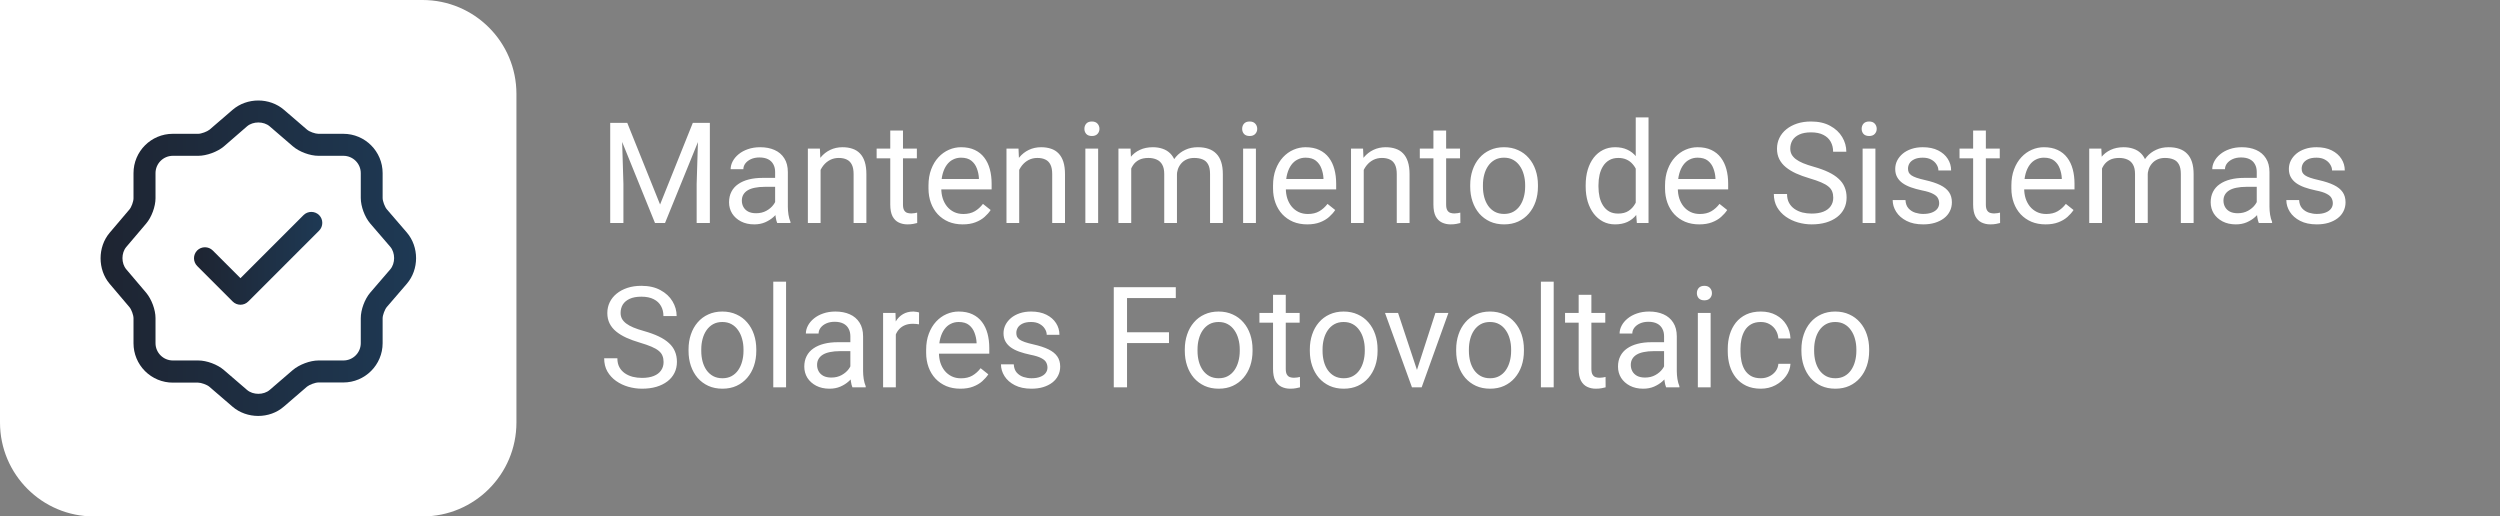 <svg width="213" height="44" viewBox="0 0 213 44" fill="none" xmlns="http://www.w3.org/2000/svg">
<rect x="0" y="0" width="213" height="44" fill="#808080" stroke="none"/>
<path d="M52.348 10.469H53.443L56.238 17.424L59.027 10.469H60.129L56.66 19H55.805L52.348 10.469ZM51.99 10.469H52.957L53.115 15.672V19H51.99V10.469ZM59.514 10.469H60.48V19H59.355V15.672L59.514 10.469ZM66.041 17.916V14.652C66.041 14.402 65.99 14.185 65.889 14.002C65.791 13.815 65.643 13.67 65.443 13.568C65.244 13.467 64.998 13.416 64.705 13.416C64.432 13.416 64.191 13.463 63.984 13.557C63.781 13.65 63.621 13.773 63.504 13.926C63.391 14.078 63.334 14.242 63.334 14.418H62.25C62.25 14.191 62.309 13.967 62.426 13.744C62.543 13.521 62.711 13.32 62.93 13.141C63.152 12.957 63.418 12.812 63.727 12.707C64.039 12.598 64.387 12.543 64.769 12.543C65.231 12.543 65.637 12.621 65.988 12.777C66.344 12.934 66.621 13.17 66.82 13.486C67.023 13.799 67.125 14.191 67.125 14.664V17.617C67.125 17.828 67.143 18.053 67.178 18.291C67.217 18.529 67.273 18.734 67.348 18.906V19H66.217C66.162 18.875 66.119 18.709 66.088 18.502C66.057 18.291 66.041 18.096 66.041 17.916ZM66.228 15.156L66.24 15.918H65.144C64.836 15.918 64.561 15.943 64.318 15.994C64.076 16.041 63.873 16.113 63.709 16.211C63.545 16.309 63.42 16.432 63.334 16.58C63.248 16.725 63.205 16.895 63.205 17.09C63.205 17.289 63.25 17.471 63.34 17.635C63.43 17.799 63.565 17.93 63.744 18.027C63.928 18.121 64.152 18.168 64.418 18.168C64.75 18.168 65.043 18.098 65.297 17.957C65.551 17.816 65.752 17.645 65.9 17.441C66.053 17.238 66.135 17.041 66.147 16.85L66.609 17.371C66.582 17.535 66.508 17.717 66.387 17.916C66.266 18.115 66.103 18.307 65.9 18.49C65.701 18.67 65.463 18.82 65.186 18.941C64.912 19.059 64.603 19.117 64.26 19.117C63.83 19.117 63.453 19.033 63.129 18.865C62.809 18.697 62.559 18.473 62.379 18.191C62.203 17.906 62.115 17.588 62.115 17.236C62.115 16.896 62.182 16.598 62.315 16.34C62.447 16.078 62.639 15.861 62.889 15.69C63.139 15.514 63.44 15.381 63.791 15.291C64.143 15.201 64.535 15.156 64.969 15.156H66.228ZM69.914 14.014V19H68.83V12.66H69.856L69.914 14.014ZM69.656 15.59L69.205 15.572C69.209 15.139 69.273 14.738 69.398 14.371C69.523 14 69.699 13.678 69.926 13.404C70.152 13.131 70.422 12.92 70.734 12.771C71.051 12.619 71.4 12.543 71.783 12.543C72.096 12.543 72.377 12.586 72.627 12.672C72.877 12.754 73.09 12.887 73.266 13.07C73.445 13.254 73.582 13.492 73.676 13.785C73.769 14.074 73.816 14.428 73.816 14.846V19H72.727V14.834C72.727 14.502 72.678 14.236 72.58 14.037C72.482 13.834 72.34 13.688 72.152 13.598C71.965 13.504 71.734 13.457 71.461 13.457C71.191 13.457 70.945 13.514 70.723 13.627C70.504 13.74 70.314 13.896 70.154 14.096C69.998 14.295 69.875 14.523 69.785 14.781C69.699 15.035 69.656 15.305 69.656 15.59ZM78.117 12.66V13.492H74.689V12.66H78.117ZM75.85 11.119H76.934V17.43C76.934 17.645 76.967 17.807 77.033 17.916C77.1 18.025 77.186 18.098 77.291 18.133C77.397 18.168 77.51 18.186 77.631 18.186C77.721 18.186 77.814 18.178 77.912 18.162C78.014 18.143 78.09 18.127 78.141 18.115L78.147 19C78.061 19.027 77.947 19.053 77.807 19.076C77.67 19.104 77.504 19.117 77.309 19.117C77.043 19.117 76.799 19.064 76.576 18.959C76.353 18.854 76.176 18.678 76.043 18.432C75.914 18.182 75.85 17.846 75.85 17.424V11.119ZM82.019 19.117C81.578 19.117 81.178 19.043 80.818 18.895C80.463 18.742 80.156 18.529 79.898 18.256C79.644 17.982 79.449 17.658 79.312 17.283C79.176 16.908 79.107 16.498 79.107 16.053V15.807C79.107 15.291 79.184 14.832 79.336 14.43C79.488 14.023 79.695 13.68 79.957 13.398C80.219 13.117 80.516 12.904 80.848 12.76C81.18 12.615 81.523 12.543 81.879 12.543C82.332 12.543 82.723 12.621 83.051 12.777C83.383 12.934 83.654 13.152 83.865 13.434C84.076 13.711 84.232 14.039 84.334 14.418C84.436 14.793 84.486 15.203 84.486 15.648V16.135H79.752V15.25H83.402V15.168C83.387 14.887 83.328 14.613 83.227 14.348C83.129 14.082 82.973 13.863 82.758 13.691C82.543 13.52 82.25 13.434 81.879 13.434C81.633 13.434 81.406 13.486 81.199 13.592C80.992 13.693 80.814 13.846 80.666 14.049C80.518 14.252 80.402 14.5 80.32 14.793C80.238 15.086 80.197 15.424 80.197 15.807V16.053C80.197 16.354 80.238 16.637 80.32 16.902C80.406 17.164 80.529 17.395 80.689 17.594C80.853 17.793 81.051 17.949 81.281 18.062C81.516 18.176 81.781 18.232 82.078 18.232C82.461 18.232 82.785 18.154 83.051 17.998C83.316 17.842 83.549 17.633 83.748 17.371L84.404 17.893C84.268 18.1 84.094 18.297 83.883 18.484C83.672 18.672 83.412 18.824 83.103 18.941C82.799 19.059 82.438 19.117 82.019 19.117ZM86.836 14.014V19H85.752V12.66H86.777L86.836 14.014ZM86.578 15.59L86.127 15.572C86.131 15.139 86.195 14.738 86.32 14.371C86.445 14 86.621 13.678 86.848 13.404C87.074 13.131 87.344 12.92 87.656 12.771C87.973 12.619 88.322 12.543 88.705 12.543C89.018 12.543 89.299 12.586 89.549 12.672C89.799 12.754 90.012 12.887 90.188 13.07C90.367 13.254 90.504 13.492 90.598 13.785C90.691 14.074 90.738 14.428 90.738 14.846V19H89.648V14.834C89.648 14.502 89.6 14.236 89.502 14.037C89.404 13.834 89.262 13.688 89.074 13.598C88.887 13.504 88.656 13.457 88.383 13.457C88.113 13.457 87.867 13.514 87.644 13.627C87.426 13.74 87.236 13.896 87.076 14.096C86.92 14.295 86.797 14.523 86.707 14.781C86.621 15.035 86.578 15.305 86.578 15.59ZM93.562 12.66V19H92.473V12.66H93.562ZM92.391 10.979C92.391 10.803 92.443 10.654 92.549 10.533C92.658 10.412 92.818 10.352 93.029 10.352C93.236 10.352 93.394 10.412 93.504 10.533C93.617 10.654 93.674 10.803 93.674 10.979C93.674 11.146 93.617 11.291 93.504 11.412C93.394 11.529 93.236 11.588 93.029 11.588C92.818 11.588 92.658 11.529 92.549 11.412C92.443 11.291 92.391 11.146 92.391 10.979ZM96.381 13.92V19H95.291V12.66H96.322L96.381 13.92ZM96.158 15.59L95.654 15.572C95.658 15.139 95.715 14.738 95.824 14.371C95.934 14 96.096 13.678 96.311 13.404C96.525 13.131 96.793 12.92 97.113 12.771C97.434 12.619 97.805 12.543 98.227 12.543C98.523 12.543 98.797 12.586 99.047 12.672C99.297 12.754 99.514 12.885 99.697 13.065C99.881 13.244 100.023 13.475 100.125 13.756C100.227 14.037 100.277 14.377 100.277 14.775V19H99.193V14.828C99.193 14.496 99.137 14.23 99.023 14.031C98.914 13.832 98.758 13.688 98.555 13.598C98.352 13.504 98.113 13.457 97.84 13.457C97.519 13.457 97.252 13.514 97.037 13.627C96.822 13.74 96.65 13.896 96.522 14.096C96.393 14.295 96.299 14.523 96.24 14.781C96.186 15.035 96.158 15.305 96.158 15.59ZM100.266 14.992L99.539 15.215C99.543 14.867 99.6 14.533 99.709 14.213C99.822 13.893 99.984 13.607 100.195 13.357C100.41 13.107 100.674 12.91 100.986 12.766C101.299 12.617 101.656 12.543 102.059 12.543C102.398 12.543 102.699 12.588 102.961 12.678C103.227 12.768 103.449 12.906 103.629 13.094C103.812 13.277 103.951 13.514 104.045 13.803C104.139 14.092 104.186 14.435 104.186 14.834V19H103.096V14.822C103.096 14.467 103.039 14.191 102.926 13.996C102.816 13.797 102.66 13.658 102.457 13.58C102.258 13.498 102.02 13.457 101.742 13.457C101.504 13.457 101.293 13.498 101.109 13.58C100.926 13.662 100.771 13.775 100.646 13.92C100.521 14.06 100.426 14.223 100.359 14.406C100.297 14.59 100.266 14.785 100.266 14.992ZM107.004 12.66V19H105.914V12.66H107.004ZM105.832 10.979C105.832 10.803 105.885 10.654 105.99 10.533C106.1 10.412 106.26 10.352 106.471 10.352C106.678 10.352 106.836 10.412 106.945 10.533C107.059 10.654 107.115 10.803 107.115 10.979C107.115 11.146 107.059 11.291 106.945 11.412C106.836 11.529 106.678 11.588 106.471 11.588C106.26 11.588 106.1 11.529 105.99 11.412C105.885 11.291 105.832 11.146 105.832 10.979ZM111.375 19.117C110.934 19.117 110.533 19.043 110.174 18.895C109.818 18.742 109.512 18.529 109.254 18.256C109 17.982 108.805 17.658 108.668 17.283C108.531 16.908 108.463 16.498 108.463 16.053V15.807C108.463 15.291 108.539 14.832 108.691 14.43C108.844 14.023 109.051 13.68 109.312 13.398C109.574 13.117 109.871 12.904 110.203 12.76C110.535 12.615 110.879 12.543 111.234 12.543C111.688 12.543 112.078 12.621 112.406 12.777C112.738 12.934 113.01 13.152 113.221 13.434C113.432 13.711 113.588 14.039 113.689 14.418C113.791 14.793 113.842 15.203 113.842 15.648V16.135H109.107V15.25H112.758V15.168C112.742 14.887 112.684 14.613 112.582 14.348C112.484 14.082 112.328 13.863 112.113 13.691C111.898 13.52 111.605 13.434 111.234 13.434C110.988 13.434 110.762 13.486 110.555 13.592C110.348 13.693 110.17 13.846 110.021 14.049C109.873 14.252 109.758 14.5 109.676 14.793C109.594 15.086 109.553 15.424 109.553 15.807V16.053C109.553 16.354 109.594 16.637 109.676 16.902C109.762 17.164 109.885 17.395 110.045 17.594C110.209 17.793 110.406 17.949 110.637 18.062C110.871 18.176 111.137 18.232 111.434 18.232C111.816 18.232 112.141 18.154 112.406 17.998C112.672 17.842 112.904 17.633 113.104 17.371L113.76 17.893C113.623 18.1 113.449 18.297 113.238 18.484C113.027 18.672 112.768 18.824 112.459 18.941C112.154 19.059 111.793 19.117 111.375 19.117ZM116.191 14.014V19H115.107V12.66H116.133L116.191 14.014ZM115.934 15.59L115.482 15.572C115.486 15.139 115.551 14.738 115.676 14.371C115.801 14 115.977 13.678 116.203 13.404C116.43 13.131 116.699 12.92 117.012 12.771C117.328 12.619 117.678 12.543 118.061 12.543C118.373 12.543 118.654 12.586 118.904 12.672C119.154 12.754 119.367 12.887 119.543 13.07C119.723 13.254 119.859 13.492 119.953 13.785C120.047 14.074 120.094 14.428 120.094 14.846V19H119.004V14.834C119.004 14.502 118.955 14.236 118.857 14.037C118.76 13.834 118.617 13.688 118.43 13.598C118.242 13.504 118.012 13.457 117.738 13.457C117.469 13.457 117.223 13.514 117 13.627C116.781 13.74 116.592 13.896 116.432 14.096C116.275 14.295 116.152 14.523 116.062 14.781C115.977 15.035 115.934 15.305 115.934 15.59ZM124.395 12.66V13.492H120.967V12.66H124.395ZM122.127 11.119H123.211V17.43C123.211 17.645 123.244 17.807 123.311 17.916C123.377 18.025 123.463 18.098 123.568 18.133C123.674 18.168 123.787 18.186 123.908 18.186C123.998 18.186 124.092 18.178 124.189 18.162C124.291 18.143 124.367 18.127 124.418 18.115L124.424 19C124.338 19.027 124.225 19.053 124.084 19.076C123.947 19.104 123.781 19.117 123.586 19.117C123.32 19.117 123.076 19.064 122.854 18.959C122.631 18.854 122.453 18.678 122.32 18.432C122.191 18.182 122.127 17.846 122.127 17.424V11.119ZM125.262 15.9V15.766C125.262 15.309 125.328 14.885 125.461 14.494C125.594 14.1 125.785 13.758 126.035 13.469C126.285 13.176 126.588 12.949 126.943 12.789C127.299 12.625 127.697 12.543 128.139 12.543C128.584 12.543 128.984 12.625 129.34 12.789C129.699 12.949 130.004 13.176 130.254 13.469C130.508 13.758 130.701 14.1 130.834 14.494C130.967 14.885 131.033 15.309 131.033 15.766V15.9C131.033 16.357 130.967 16.781 130.834 17.172C130.701 17.562 130.508 17.904 130.254 18.197C130.004 18.486 129.701 18.713 129.346 18.877C128.994 19.037 128.596 19.117 128.15 19.117C127.705 19.117 127.305 19.037 126.949 18.877C126.594 18.713 126.289 18.486 126.035 18.197C125.785 17.904 125.594 17.562 125.461 17.172C125.328 16.781 125.262 16.357 125.262 15.9ZM126.346 15.766V15.9C126.346 16.217 126.383 16.516 126.457 16.797C126.531 17.074 126.643 17.32 126.791 17.535C126.943 17.75 127.133 17.92 127.359 18.045C127.586 18.166 127.85 18.227 128.15 18.227C128.447 18.227 128.707 18.166 128.93 18.045C129.156 17.92 129.344 17.75 129.492 17.535C129.641 17.32 129.752 17.074 129.826 16.797C129.904 16.516 129.943 16.217 129.943 15.9V15.766C129.943 15.453 129.904 15.158 129.826 14.881C129.752 14.6 129.639 14.352 129.486 14.137C129.338 13.918 129.15 13.746 128.924 13.621C128.701 13.496 128.439 13.434 128.139 13.434C127.842 13.434 127.58 13.496 127.354 13.621C127.131 13.746 126.943 13.918 126.791 14.137C126.643 14.352 126.531 14.6 126.457 14.881C126.383 15.158 126.346 15.453 126.346 15.766ZM139.365 17.77V10H140.455V19H139.459L139.365 17.77ZM135.1 15.9V15.777C135.1 15.293 135.158 14.854 135.275 14.459C135.396 14.06 135.566 13.719 135.785 13.434C136.008 13.148 136.271 12.93 136.576 12.777C136.885 12.621 137.229 12.543 137.607 12.543C138.006 12.543 138.354 12.613 138.65 12.754C138.951 12.891 139.205 13.092 139.412 13.357C139.623 13.619 139.789 13.935 139.91 14.307C140.031 14.678 140.115 15.098 140.162 15.566V16.105C140.119 16.57 140.035 16.988 139.91 17.359C139.789 17.73 139.623 18.047 139.412 18.309C139.205 18.57 138.951 18.771 138.65 18.912C138.35 19.049 137.998 19.117 137.596 19.117C137.225 19.117 136.885 19.037 136.576 18.877C136.271 18.717 136.008 18.492 135.785 18.203C135.566 17.914 135.396 17.574 135.275 17.184C135.158 16.789 135.1 16.361 135.1 15.9ZM136.189 15.777V15.9C136.189 16.217 136.221 16.514 136.283 16.791C136.35 17.068 136.451 17.312 136.588 17.523C136.725 17.734 136.898 17.9 137.109 18.021C137.32 18.139 137.572 18.197 137.865 18.197C138.225 18.197 138.52 18.121 138.75 17.969C138.984 17.816 139.172 17.615 139.312 17.365C139.453 17.115 139.562 16.844 139.641 16.551V15.139C139.594 14.924 139.525 14.717 139.436 14.518C139.35 14.315 139.236 14.135 139.096 13.979C138.959 13.818 138.789 13.691 138.586 13.598C138.387 13.504 138.15 13.457 137.877 13.457C137.58 13.457 137.324 13.52 137.109 13.645C136.898 13.766 136.725 13.934 136.588 14.148C136.451 14.359 136.35 14.605 136.283 14.887C136.221 15.164 136.189 15.461 136.189 15.777ZM144.773 19.117C144.332 19.117 143.932 19.043 143.572 18.895C143.217 18.742 142.91 18.529 142.652 18.256C142.398 17.982 142.203 17.658 142.066 17.283C141.93 16.908 141.861 16.498 141.861 16.053V15.807C141.861 15.291 141.938 14.832 142.09 14.43C142.242 14.023 142.449 13.68 142.711 13.398C142.973 13.117 143.27 12.904 143.602 12.76C143.934 12.615 144.277 12.543 144.633 12.543C145.086 12.543 145.477 12.621 145.805 12.777C146.137 12.934 146.408 13.152 146.619 13.434C146.83 13.711 146.986 14.039 147.088 14.418C147.189 14.793 147.24 15.203 147.24 15.648V16.135H142.506V15.25H146.156V15.168C146.141 14.887 146.082 14.613 145.98 14.348C145.883 14.082 145.727 13.863 145.512 13.691C145.297 13.52 145.004 13.434 144.633 13.434C144.387 13.434 144.16 13.486 143.953 13.592C143.746 13.693 143.568 13.846 143.42 14.049C143.271 14.252 143.156 14.5 143.074 14.793C142.992 15.086 142.951 15.424 142.951 15.807V16.053C142.951 16.354 142.992 16.637 143.074 16.902C143.16 17.164 143.283 17.395 143.443 17.594C143.607 17.793 143.805 17.949 144.035 18.062C144.27 18.176 144.535 18.232 144.832 18.232C145.215 18.232 145.539 18.154 145.805 17.998C146.07 17.842 146.303 17.633 146.502 17.371L147.158 17.893C147.021 18.1 146.848 18.297 146.637 18.484C146.426 18.672 146.166 18.824 145.857 18.941C145.553 19.059 145.191 19.117 144.773 19.117ZM156.193 16.844C156.193 16.645 156.162 16.469 156.1 16.316C156.041 16.16 155.936 16.02 155.783 15.895C155.635 15.77 155.428 15.65 155.162 15.537C154.9 15.424 154.568 15.309 154.166 15.191C153.744 15.066 153.363 14.928 153.023 14.775C152.684 14.619 152.393 14.441 152.15 14.242C151.908 14.043 151.723 13.815 151.594 13.557C151.465 13.299 151.4 13.004 151.4 12.672C151.4 12.34 151.469 12.033 151.605 11.752C151.742 11.471 151.938 11.227 152.191 11.02C152.449 10.809 152.756 10.645 153.111 10.527C153.467 10.41 153.863 10.352 154.301 10.352C154.941 10.352 155.484 10.475 155.93 10.721C156.379 10.963 156.721 11.281 156.955 11.676C157.189 12.066 157.307 12.484 157.307 12.93H156.182C156.182 12.609 156.113 12.326 155.977 12.08C155.84 11.83 155.633 11.635 155.355 11.494C155.078 11.35 154.727 11.277 154.301 11.277C153.898 11.277 153.566 11.338 153.305 11.459C153.043 11.58 152.848 11.744 152.719 11.951C152.594 12.158 152.531 12.395 152.531 12.66C152.531 12.84 152.568 13.004 152.643 13.152C152.721 13.297 152.84 13.432 153 13.557C153.164 13.682 153.371 13.797 153.621 13.902C153.875 14.008 154.178 14.109 154.529 14.207C155.014 14.344 155.432 14.496 155.783 14.664C156.135 14.832 156.424 15.021 156.65 15.232C156.881 15.44 157.051 15.676 157.16 15.941C157.273 16.203 157.33 16.5 157.33 16.832C157.33 17.18 157.26 17.494 157.119 17.775C156.979 18.057 156.777 18.297 156.516 18.496C156.254 18.695 155.939 18.85 155.572 18.959C155.209 19.064 154.803 19.117 154.354 19.117C153.959 19.117 153.57 19.062 153.188 18.953C152.809 18.844 152.463 18.68 152.15 18.461C151.842 18.242 151.594 17.973 151.406 17.652C151.223 17.328 151.131 16.953 151.131 16.527H152.256C152.256 16.82 152.312 17.072 152.426 17.283C152.539 17.49 152.693 17.662 152.889 17.799C153.088 17.936 153.312 18.037 153.562 18.104C153.816 18.166 154.08 18.197 154.354 18.197C154.748 18.197 155.082 18.143 155.355 18.033C155.629 17.924 155.836 17.768 155.977 17.564C156.121 17.361 156.193 17.121 156.193 16.844ZM159.785 12.66V19H158.695V12.66H159.785ZM158.613 10.979C158.613 10.803 158.666 10.654 158.771 10.533C158.881 10.412 159.041 10.352 159.252 10.352C159.459 10.352 159.617 10.412 159.727 10.533C159.84 10.654 159.896 10.803 159.896 10.979C159.896 11.146 159.84 11.291 159.727 11.412C159.617 11.529 159.459 11.588 159.252 11.588C159.041 11.588 158.881 11.529 158.771 11.412C158.666 11.291 158.613 11.146 158.613 10.979ZM165.217 17.318C165.217 17.162 165.182 17.018 165.111 16.885C165.045 16.748 164.906 16.625 164.695 16.516C164.488 16.402 164.176 16.305 163.758 16.223C163.406 16.148 163.088 16.061 162.803 15.959C162.521 15.857 162.281 15.734 162.082 15.59C161.887 15.445 161.736 15.275 161.631 15.08C161.525 14.885 161.473 14.656 161.473 14.395C161.473 14.145 161.527 13.908 161.637 13.685C161.75 13.463 161.908 13.266 162.111 13.094C162.318 12.922 162.566 12.787 162.855 12.69C163.145 12.592 163.467 12.543 163.822 12.543C164.33 12.543 164.764 12.633 165.123 12.812C165.482 12.992 165.758 13.232 165.949 13.533C166.141 13.83 166.236 14.16 166.236 14.523H165.152C165.152 14.348 165.1 14.178 164.994 14.014C164.893 13.846 164.742 13.707 164.543 13.598C164.348 13.488 164.107 13.434 163.822 13.434C163.521 13.434 163.277 13.48 163.09 13.574C162.906 13.664 162.771 13.779 162.686 13.92C162.604 14.06 162.562 14.209 162.562 14.365C162.562 14.482 162.582 14.588 162.621 14.682C162.664 14.771 162.738 14.855 162.844 14.934C162.949 15.008 163.098 15.078 163.289 15.145C163.48 15.211 163.725 15.277 164.021 15.344C164.541 15.461 164.969 15.602 165.305 15.766C165.641 15.93 165.891 16.131 166.055 16.369C166.219 16.607 166.301 16.896 166.301 17.236C166.301 17.514 166.242 17.768 166.125 17.998C166.012 18.229 165.846 18.428 165.627 18.596C165.412 18.76 165.154 18.889 164.854 18.982C164.557 19.072 164.223 19.117 163.852 19.117C163.293 19.117 162.82 19.018 162.434 18.818C162.047 18.619 161.754 18.361 161.555 18.045C161.355 17.729 161.256 17.395 161.256 17.043H162.346C162.361 17.34 162.447 17.576 162.604 17.752C162.76 17.924 162.951 18.047 163.178 18.121C163.404 18.191 163.629 18.227 163.852 18.227C164.148 18.227 164.396 18.188 164.596 18.109C164.799 18.031 164.953 17.924 165.059 17.787C165.164 17.65 165.217 17.494 165.217 17.318ZM170.379 12.66V13.492H166.951V12.66H170.379ZM168.111 11.119H169.195V17.43C169.195 17.645 169.229 17.807 169.295 17.916C169.361 18.025 169.447 18.098 169.553 18.133C169.658 18.168 169.771 18.186 169.893 18.186C169.982 18.186 170.076 18.178 170.174 18.162C170.275 18.143 170.352 18.127 170.402 18.115L170.408 19C170.322 19.027 170.209 19.053 170.068 19.076C169.932 19.104 169.766 19.117 169.57 19.117C169.305 19.117 169.061 19.064 168.838 18.959C168.615 18.854 168.438 18.678 168.305 18.432C168.176 18.182 168.111 17.846 168.111 17.424V11.119ZM174.281 19.117C173.84 19.117 173.439 19.043 173.08 18.895C172.725 18.742 172.418 18.529 172.16 18.256C171.906 17.982 171.711 17.658 171.574 17.283C171.438 16.908 171.369 16.498 171.369 16.053V15.807C171.369 15.291 171.445 14.832 171.598 14.43C171.75 14.023 171.957 13.68 172.219 13.398C172.48 13.117 172.777 12.904 173.109 12.76C173.441 12.615 173.785 12.543 174.141 12.543C174.594 12.543 174.984 12.621 175.312 12.777C175.645 12.934 175.916 13.152 176.127 13.434C176.338 13.711 176.494 14.039 176.596 14.418C176.697 14.793 176.748 15.203 176.748 15.648V16.135H172.014V15.25H175.664V15.168C175.648 14.887 175.59 14.613 175.488 14.348C175.391 14.082 175.234 13.863 175.02 13.691C174.805 13.52 174.512 13.434 174.141 13.434C173.895 13.434 173.668 13.486 173.461 13.592C173.254 13.693 173.076 13.846 172.928 14.049C172.779 14.252 172.664 14.5 172.582 14.793C172.5 15.086 172.459 15.424 172.459 15.807V16.053C172.459 16.354 172.5 16.637 172.582 16.902C172.668 17.164 172.791 17.395 172.951 17.594C173.115 17.793 173.312 17.949 173.543 18.062C173.777 18.176 174.043 18.232 174.34 18.232C174.723 18.232 175.047 18.154 175.312 17.998C175.578 17.842 175.811 17.633 176.01 17.371L176.666 17.893C176.529 18.1 176.355 18.297 176.145 18.484C175.934 18.672 175.674 18.824 175.365 18.941C175.061 19.059 174.699 19.117 174.281 19.117ZM179.092 13.92V19H178.002V12.66H179.033L179.092 13.92ZM178.869 15.59L178.365 15.572C178.369 15.139 178.426 14.738 178.535 14.371C178.645 14 178.807 13.678 179.021 13.404C179.236 13.131 179.504 12.92 179.824 12.771C180.145 12.619 180.516 12.543 180.938 12.543C181.234 12.543 181.508 12.586 181.758 12.672C182.008 12.754 182.225 12.885 182.408 13.065C182.592 13.244 182.734 13.475 182.836 13.756C182.938 14.037 182.988 14.377 182.988 14.775V19H181.904V14.828C181.904 14.496 181.848 14.23 181.734 14.031C181.625 13.832 181.469 13.688 181.266 13.598C181.062 13.504 180.824 13.457 180.551 13.457C180.23 13.457 179.963 13.514 179.748 13.627C179.533 13.74 179.361 13.896 179.232 14.096C179.104 14.295 179.01 14.523 178.951 14.781C178.896 15.035 178.869 15.305 178.869 15.59ZM182.977 14.992L182.25 15.215C182.254 14.867 182.311 14.533 182.42 14.213C182.533 13.893 182.695 13.607 182.906 13.357C183.121 13.107 183.385 12.91 183.697 12.766C184.01 12.617 184.367 12.543 184.77 12.543C185.109 12.543 185.41 12.588 185.672 12.678C185.938 12.768 186.16 12.906 186.34 13.094C186.523 13.277 186.662 13.514 186.756 13.803C186.85 14.092 186.896 14.435 186.896 14.834V19H185.807V14.822C185.807 14.467 185.75 14.191 185.637 13.996C185.527 13.797 185.371 13.658 185.168 13.58C184.969 13.498 184.73 13.457 184.453 13.457C184.215 13.457 184.004 13.498 183.82 13.58C183.637 13.662 183.482 13.775 183.357 13.92C183.232 14.06 183.137 14.223 183.07 14.406C183.008 14.59 182.977 14.785 182.977 14.992ZM192.275 17.916V14.652C192.275 14.402 192.225 14.185 192.123 14.002C192.025 13.815 191.877 13.67 191.678 13.568C191.479 13.467 191.232 13.416 190.939 13.416C190.666 13.416 190.426 13.463 190.219 13.557C190.016 13.65 189.855 13.773 189.738 13.926C189.625 14.078 189.568 14.242 189.568 14.418H188.484C188.484 14.191 188.543 13.967 188.66 13.744C188.777 13.521 188.945 13.32 189.164 13.141C189.387 12.957 189.652 12.812 189.961 12.707C190.273 12.598 190.621 12.543 191.004 12.543C191.465 12.543 191.871 12.621 192.223 12.777C192.578 12.934 192.855 13.17 193.055 13.486C193.258 13.799 193.359 14.191 193.359 14.664V17.617C193.359 17.828 193.377 18.053 193.412 18.291C193.451 18.529 193.508 18.734 193.582 18.906V19H192.451C192.396 18.875 192.354 18.709 192.322 18.502C192.291 18.291 192.275 18.096 192.275 17.916ZM192.463 15.156L192.475 15.918H191.379C191.07 15.918 190.795 15.943 190.553 15.994C190.311 16.041 190.107 16.113 189.943 16.211C189.779 16.309 189.654 16.432 189.568 16.58C189.482 16.725 189.439 16.895 189.439 17.09C189.439 17.289 189.484 17.471 189.574 17.635C189.664 17.799 189.799 17.93 189.979 18.027C190.162 18.121 190.387 18.168 190.652 18.168C190.984 18.168 191.277 18.098 191.531 17.957C191.785 17.816 191.986 17.645 192.135 17.441C192.287 17.238 192.369 17.041 192.381 16.85L192.844 17.371C192.816 17.535 192.742 17.717 192.621 17.916C192.5 18.115 192.338 18.307 192.135 18.49C191.936 18.67 191.697 18.82 191.42 18.941C191.146 19.059 190.838 19.117 190.494 19.117C190.064 19.117 189.688 19.033 189.363 18.865C189.043 18.697 188.793 18.473 188.613 18.191C188.438 17.906 188.35 17.588 188.35 17.236C188.35 16.896 188.416 16.598 188.549 16.34C188.682 16.078 188.873 15.861 189.123 15.69C189.373 15.514 189.674 15.381 190.025 15.291C190.377 15.201 190.77 15.156 191.203 15.156H192.463ZM198.756 17.318C198.756 17.162 198.721 17.018 198.65 16.885C198.584 16.748 198.445 16.625 198.234 16.516C198.027 16.402 197.715 16.305 197.297 16.223C196.945 16.148 196.627 16.061 196.342 15.959C196.061 15.857 195.82 15.734 195.621 15.59C195.426 15.445 195.275 15.275 195.17 15.08C195.064 14.885 195.012 14.656 195.012 14.395C195.012 14.145 195.066 13.908 195.176 13.685C195.289 13.463 195.447 13.266 195.65 13.094C195.857 12.922 196.105 12.787 196.395 12.69C196.684 12.592 197.006 12.543 197.361 12.543C197.869 12.543 198.303 12.633 198.662 12.812C199.021 12.992 199.297 13.232 199.488 13.533C199.68 13.83 199.775 14.16 199.775 14.523H198.691C198.691 14.348 198.639 14.178 198.533 14.014C198.432 13.846 198.281 13.707 198.082 13.598C197.887 13.488 197.646 13.434 197.361 13.434C197.061 13.434 196.816 13.48 196.629 13.574C196.445 13.664 196.311 13.779 196.225 13.92C196.143 14.06 196.102 14.209 196.102 14.365C196.102 14.482 196.121 14.588 196.16 14.682C196.203 14.771 196.277 14.855 196.383 14.934C196.488 15.008 196.637 15.078 196.828 15.145C197.02 15.211 197.264 15.277 197.561 15.344C198.08 15.461 198.508 15.602 198.844 15.766C199.18 15.93 199.43 16.131 199.594 16.369C199.758 16.607 199.84 16.896 199.84 17.236C199.84 17.514 199.781 17.768 199.664 17.998C199.551 18.229 199.385 18.428 199.166 18.596C198.951 18.76 198.693 18.889 198.393 18.982C198.096 19.072 197.762 19.117 197.391 19.117C196.832 19.117 196.359 19.018 195.973 18.818C195.586 18.619 195.293 18.361 195.094 18.045C194.895 17.729 194.795 17.395 194.795 17.043H195.885C195.9 17.34 195.986 17.576 196.143 17.752C196.299 17.924 196.49 18.047 196.717 18.121C196.943 18.191 197.168 18.227 197.391 18.227C197.688 18.227 197.936 18.188 198.135 18.109C198.338 18.031 198.492 17.924 198.598 17.787C198.703 17.65 198.756 17.494 198.756 17.318ZM56.537 30.844C56.537 30.645 56.506 30.469 56.443 30.316C56.385 30.16 56.279 30.02 56.127 29.895C55.978 29.77 55.772 29.65 55.506 29.537C55.244 29.424 54.912 29.309 54.51 29.191C54.088 29.066 53.707 28.928 53.367 28.775C53.027 28.619 52.736 28.441 52.494 28.242C52.252 28.043 52.066 27.814 51.938 27.557C51.809 27.299 51.744 27.004 51.744 26.672C51.744 26.34 51.812 26.033 51.949 25.752C52.086 25.471 52.281 25.227 52.535 25.02C52.793 24.809 53.1 24.645 53.455 24.527C53.81 24.41 54.207 24.352 54.645 24.352C55.285 24.352 55.828 24.475 56.273 24.721C56.723 24.963 57.065 25.281 57.299 25.676C57.533 26.066 57.65 26.484 57.65 26.93H56.525C56.525 26.609 56.457 26.326 56.32 26.08C56.184 25.83 55.977 25.635 55.699 25.494C55.422 25.35 55.07 25.277 54.645 25.277C54.242 25.277 53.91 25.338 53.648 25.459C53.387 25.58 53.191 25.744 53.062 25.951C52.938 26.158 52.875 26.395 52.875 26.66C52.875 26.84 52.912 27.004 52.986 27.152C53.065 27.297 53.184 27.432 53.344 27.557C53.508 27.682 53.715 27.797 53.965 27.902C54.219 28.008 54.522 28.109 54.873 28.207C55.357 28.344 55.775 28.496 56.127 28.664C56.478 28.832 56.768 29.021 56.994 29.232C57.225 29.439 57.395 29.676 57.504 29.941C57.617 30.203 57.674 30.5 57.674 30.832C57.674 31.18 57.603 31.494 57.463 31.775C57.322 32.057 57.121 32.297 56.859 32.496C56.598 32.695 56.283 32.85 55.916 32.959C55.553 33.065 55.147 33.117 54.697 33.117C54.303 33.117 53.914 33.062 53.531 32.953C53.152 32.844 52.807 32.68 52.494 32.461C52.185 32.242 51.938 31.973 51.75 31.652C51.566 31.328 51.475 30.953 51.475 30.527H52.6C52.6 30.82 52.656 31.072 52.77 31.283C52.883 31.49 53.037 31.662 53.232 31.799C53.432 31.936 53.656 32.037 53.906 32.103C54.16 32.166 54.424 32.197 54.697 32.197C55.092 32.197 55.426 32.143 55.699 32.033C55.973 31.924 56.18 31.768 56.32 31.564C56.465 31.361 56.537 31.121 56.537 30.844ZM58.664 29.9V29.766C58.664 29.309 58.73 28.885 58.863 28.494C58.996 28.1 59.188 27.758 59.438 27.469C59.688 27.176 59.99 26.949 60.346 26.789C60.701 26.625 61.1 26.543 61.541 26.543C61.986 26.543 62.387 26.625 62.742 26.789C63.102 26.949 63.406 27.176 63.656 27.469C63.91 27.758 64.103 28.1 64.236 28.494C64.369 28.885 64.436 29.309 64.436 29.766V29.9C64.436 30.357 64.369 30.781 64.236 31.172C64.103 31.562 63.91 31.904 63.656 32.197C63.406 32.486 63.103 32.713 62.748 32.877C62.397 33.037 61.998 33.117 61.553 33.117C61.107 33.117 60.707 33.037 60.352 32.877C59.996 32.713 59.691 32.486 59.438 32.197C59.188 31.904 58.996 31.562 58.863 31.172C58.73 30.781 58.664 30.357 58.664 29.9ZM59.748 29.766V29.9C59.748 30.217 59.785 30.516 59.859 30.797C59.934 31.074 60.045 31.32 60.193 31.535C60.346 31.75 60.535 31.92 60.762 32.045C60.988 32.166 61.252 32.227 61.553 32.227C61.85 32.227 62.109 32.166 62.332 32.045C62.559 31.92 62.746 31.75 62.895 31.535C63.043 31.32 63.154 31.074 63.228 30.797C63.307 30.516 63.346 30.217 63.346 29.9V29.766C63.346 29.453 63.307 29.158 63.228 28.881C63.154 28.6 63.041 28.352 62.889 28.137C62.74 27.918 62.553 27.746 62.326 27.621C62.103 27.496 61.842 27.434 61.541 27.434C61.244 27.434 60.982 27.496 60.756 27.621C60.533 27.746 60.346 27.918 60.193 28.137C60.045 28.352 59.934 28.6 59.859 28.881C59.785 29.158 59.748 29.453 59.748 29.766ZM66.973 24V33H65.883V24H66.973ZM72.451 31.916V28.652C72.451 28.402 72.4 28.186 72.299 28.002C72.201 27.814 72.053 27.67 71.853 27.568C71.654 27.467 71.408 27.416 71.115 27.416C70.842 27.416 70.602 27.463 70.394 27.557C70.191 27.65 70.031 27.773 69.914 27.926C69.801 28.078 69.744 28.242 69.744 28.418H68.66C68.66 28.191 68.719 27.967 68.836 27.744C68.953 27.521 69.121 27.32 69.34 27.141C69.562 26.957 69.828 26.812 70.137 26.707C70.449 26.598 70.797 26.543 71.18 26.543C71.641 26.543 72.047 26.621 72.398 26.777C72.754 26.934 73.031 27.17 73.231 27.486C73.434 27.799 73.535 28.191 73.535 28.664V31.617C73.535 31.828 73.553 32.053 73.588 32.291C73.627 32.529 73.684 32.734 73.758 32.906V33H72.627C72.572 32.875 72.529 32.709 72.498 32.502C72.467 32.291 72.451 32.096 72.451 31.916ZM72.639 29.156L72.65 29.918H71.555C71.246 29.918 70.971 29.943 70.728 29.994C70.486 30.041 70.283 30.113 70.119 30.211C69.955 30.309 69.83 30.432 69.744 30.58C69.658 30.725 69.615 30.895 69.615 31.09C69.615 31.289 69.66 31.471 69.75 31.635C69.84 31.799 69.975 31.93 70.154 32.027C70.338 32.121 70.562 32.168 70.828 32.168C71.16 32.168 71.453 32.098 71.707 31.957C71.961 31.816 72.162 31.645 72.311 31.441C72.463 31.238 72.545 31.041 72.557 30.85L73.019 31.371C72.992 31.535 72.918 31.717 72.797 31.916C72.676 32.115 72.514 32.307 72.311 32.49C72.111 32.67 71.873 32.82 71.596 32.941C71.322 33.059 71.014 33.117 70.67 33.117C70.24 33.117 69.863 33.033 69.539 32.865C69.219 32.697 68.969 32.473 68.789 32.191C68.613 31.906 68.525 31.588 68.525 31.236C68.525 30.896 68.592 30.598 68.725 30.34C68.857 30.078 69.049 29.861 69.299 29.689C69.549 29.514 69.85 29.381 70.201 29.291C70.553 29.201 70.945 29.156 71.379 29.156H72.639ZM76.324 27.656V33H75.24V26.66H76.295L76.324 27.656ZM78.305 26.625L78.299 27.633C78.209 27.613 78.123 27.602 78.041 27.598C77.963 27.59 77.873 27.586 77.772 27.586C77.522 27.586 77.301 27.625 77.109 27.703C76.918 27.781 76.756 27.891 76.623 28.031C76.49 28.172 76.385 28.34 76.307 28.535C76.232 28.727 76.184 28.938 76.16 29.168L75.856 29.344C75.856 28.961 75.893 28.602 75.967 28.266C76.045 27.93 76.164 27.633 76.324 27.375C76.484 27.113 76.688 26.91 76.934 26.766C77.184 26.617 77.481 26.543 77.824 26.543C77.902 26.543 77.992 26.553 78.094 26.572C78.195 26.588 78.266 26.605 78.305 26.625ZM81.82 33.117C81.379 33.117 80.978 33.043 80.619 32.895C80.264 32.742 79.957 32.529 79.699 32.256C79.445 31.982 79.25 31.658 79.113 31.283C78.977 30.908 78.908 30.498 78.908 30.053V29.807C78.908 29.291 78.984 28.832 79.137 28.43C79.289 28.023 79.496 27.68 79.758 27.398C80.019 27.117 80.316 26.904 80.648 26.76C80.981 26.615 81.324 26.543 81.68 26.543C82.133 26.543 82.523 26.621 82.852 26.777C83.184 26.934 83.455 27.152 83.666 27.434C83.877 27.711 84.033 28.039 84.135 28.418C84.236 28.793 84.287 29.203 84.287 29.648V30.135H79.553V29.25H83.203V29.168C83.188 28.887 83.129 28.613 83.027 28.348C82.93 28.082 82.773 27.863 82.559 27.691C82.344 27.52 82.051 27.434 81.68 27.434C81.434 27.434 81.207 27.486 81 27.592C80.793 27.693 80.615 27.846 80.467 28.049C80.318 28.252 80.203 28.5 80.121 28.793C80.039 29.086 79.998 29.424 79.998 29.807V30.053C79.998 30.354 80.039 30.637 80.121 30.902C80.207 31.164 80.33 31.395 80.49 31.594C80.654 31.793 80.852 31.949 81.082 32.062C81.316 32.176 81.582 32.232 81.879 32.232C82.262 32.232 82.586 32.154 82.852 31.998C83.117 31.842 83.35 31.633 83.549 31.371L84.205 31.893C84.068 32.1 83.894 32.297 83.684 32.484C83.473 32.672 83.213 32.824 82.904 32.941C82.6 33.059 82.238 33.117 81.82 33.117ZM89.244 31.318C89.244 31.162 89.209 31.018 89.139 30.885C89.072 30.748 88.934 30.625 88.723 30.516C88.516 30.402 88.203 30.305 87.785 30.223C87.434 30.148 87.115 30.061 86.83 29.959C86.549 29.857 86.309 29.734 86.109 29.59C85.914 29.445 85.764 29.275 85.658 29.08C85.553 28.885 85.5 28.656 85.5 28.395C85.5 28.145 85.555 27.908 85.664 27.686C85.777 27.463 85.936 27.266 86.139 27.094C86.346 26.922 86.594 26.787 86.883 26.689C87.172 26.592 87.494 26.543 87.85 26.543C88.357 26.543 88.791 26.633 89.15 26.812C89.51 26.992 89.785 27.232 89.977 27.533C90.168 27.83 90.264 28.16 90.264 28.523H89.18C89.18 28.348 89.127 28.178 89.022 28.014C88.92 27.846 88.769 27.707 88.57 27.598C88.375 27.488 88.135 27.434 87.85 27.434C87.549 27.434 87.305 27.48 87.117 27.574C86.934 27.664 86.799 27.779 86.713 27.92C86.631 28.061 86.59 28.209 86.59 28.365C86.59 28.482 86.609 28.588 86.648 28.682C86.691 28.771 86.766 28.855 86.871 28.934C86.977 29.008 87.125 29.078 87.316 29.145C87.508 29.211 87.752 29.277 88.049 29.344C88.568 29.461 88.996 29.602 89.332 29.766C89.668 29.93 89.918 30.131 90.082 30.369C90.246 30.607 90.328 30.896 90.328 31.236C90.328 31.514 90.269 31.768 90.152 31.998C90.039 32.228 89.873 32.428 89.654 32.596C89.439 32.76 89.182 32.889 88.881 32.982C88.584 33.072 88.25 33.117 87.879 33.117C87.32 33.117 86.848 33.018 86.461 32.818C86.074 32.619 85.781 32.361 85.582 32.045C85.383 31.729 85.283 31.395 85.283 31.043H86.373C86.389 31.34 86.475 31.576 86.631 31.752C86.787 31.924 86.978 32.047 87.205 32.121C87.432 32.191 87.656 32.227 87.879 32.227C88.176 32.227 88.424 32.188 88.623 32.109C88.826 32.031 88.981 31.924 89.086 31.787C89.191 31.65 89.244 31.494 89.244 31.318ZM96.023 24.469V33H94.893V24.469H96.023ZM99.598 28.307V29.232H95.777V28.307H99.598ZM100.178 24.469V25.395H95.777V24.469H100.178ZM100.945 29.9V29.766C100.945 29.309 101.012 28.885 101.145 28.494C101.277 28.1 101.469 27.758 101.719 27.469C101.969 27.176 102.271 26.949 102.627 26.789C102.982 26.625 103.381 26.543 103.822 26.543C104.268 26.543 104.668 26.625 105.023 26.789C105.383 26.949 105.688 27.176 105.938 27.469C106.191 27.758 106.385 28.1 106.518 28.494C106.65 28.885 106.717 29.309 106.717 29.766V29.9C106.717 30.357 106.65 30.781 106.518 31.172C106.385 31.562 106.191 31.904 105.938 32.197C105.688 32.486 105.385 32.713 105.029 32.877C104.678 33.037 104.279 33.117 103.834 33.117C103.389 33.117 102.988 33.037 102.633 32.877C102.277 32.713 101.973 32.486 101.719 32.197C101.469 31.904 101.277 31.562 101.145 31.172C101.012 30.781 100.945 30.357 100.945 29.9ZM102.029 29.766V29.9C102.029 30.217 102.066 30.516 102.141 30.797C102.215 31.074 102.326 31.32 102.475 31.535C102.627 31.75 102.816 31.92 103.043 32.045C103.27 32.166 103.533 32.227 103.834 32.227C104.131 32.227 104.391 32.166 104.613 32.045C104.84 31.92 105.027 31.75 105.176 31.535C105.324 31.32 105.436 31.074 105.51 30.797C105.588 30.516 105.627 30.217 105.627 29.9V29.766C105.627 29.453 105.588 29.158 105.51 28.881C105.436 28.6 105.322 28.352 105.17 28.137C105.021 27.918 104.834 27.746 104.607 27.621C104.385 27.496 104.123 27.434 103.822 27.434C103.525 27.434 103.264 27.496 103.037 27.621C102.814 27.746 102.627 27.918 102.475 28.137C102.326 28.352 102.215 28.6 102.141 28.881C102.066 29.158 102.029 29.453 102.029 29.766ZM110.73 26.66V27.492H107.303V26.66H110.73ZM108.463 25.119H109.547V31.43C109.547 31.645 109.58 31.807 109.646 31.916C109.713 32.025 109.799 32.098 109.904 32.133C110.01 32.168 110.123 32.185 110.244 32.185C110.334 32.185 110.428 32.178 110.525 32.162C110.627 32.143 110.703 32.127 110.754 32.115L110.76 33C110.674 33.027 110.561 33.053 110.42 33.076C110.283 33.103 110.117 33.117 109.922 33.117C109.656 33.117 109.412 33.065 109.189 32.959C108.967 32.853 108.789 32.678 108.656 32.432C108.527 32.182 108.463 31.846 108.463 31.424V25.119ZM111.598 29.9V29.766C111.598 29.309 111.664 28.885 111.797 28.494C111.93 28.1 112.121 27.758 112.371 27.469C112.621 27.176 112.924 26.949 113.279 26.789C113.635 26.625 114.033 26.543 114.475 26.543C114.92 26.543 115.32 26.625 115.676 26.789C116.035 26.949 116.34 27.176 116.59 27.469C116.844 27.758 117.037 28.1 117.17 28.494C117.303 28.885 117.369 29.309 117.369 29.766V29.9C117.369 30.357 117.303 30.781 117.17 31.172C117.037 31.562 116.844 31.904 116.59 32.197C116.34 32.486 116.037 32.713 115.682 32.877C115.33 33.037 114.932 33.117 114.486 33.117C114.041 33.117 113.641 33.037 113.285 32.877C112.93 32.713 112.625 32.486 112.371 32.197C112.121 31.904 111.93 31.562 111.797 31.172C111.664 30.781 111.598 30.357 111.598 29.9ZM112.682 29.766V29.9C112.682 30.217 112.719 30.516 112.793 30.797C112.867 31.074 112.979 31.32 113.127 31.535C113.279 31.75 113.469 31.92 113.695 32.045C113.922 32.166 114.186 32.227 114.486 32.227C114.783 32.227 115.043 32.166 115.266 32.045C115.492 31.92 115.68 31.75 115.828 31.535C115.977 31.32 116.088 31.074 116.162 30.797C116.24 30.516 116.279 30.217 116.279 29.9V29.766C116.279 29.453 116.24 29.158 116.162 28.881C116.088 28.6 115.975 28.352 115.822 28.137C115.674 27.918 115.486 27.746 115.26 27.621C115.037 27.496 114.775 27.434 114.475 27.434C114.178 27.434 113.916 27.496 113.689 27.621C113.467 27.746 113.279 27.918 113.127 28.137C112.979 28.352 112.867 28.6 112.793 28.881C112.719 29.158 112.682 29.453 112.682 29.766ZM120.562 32.022L122.297 26.66H123.404L121.125 33H120.398L120.562 32.022ZM119.115 26.66L120.902 32.051L121.025 33H120.299L118.002 26.66H119.115ZM124.066 29.9V29.766C124.066 29.309 124.133 28.885 124.266 28.494C124.398 28.1 124.59 27.758 124.84 27.469C125.09 27.176 125.393 26.949 125.748 26.789C126.104 26.625 126.502 26.543 126.943 26.543C127.389 26.543 127.789 26.625 128.145 26.789C128.504 26.949 128.809 27.176 129.059 27.469C129.312 27.758 129.506 28.1 129.639 28.494C129.771 28.885 129.838 29.309 129.838 29.766V29.9C129.838 30.357 129.771 30.781 129.639 31.172C129.506 31.562 129.312 31.904 129.059 32.197C128.809 32.486 128.506 32.713 128.15 32.877C127.799 33.037 127.4 33.117 126.955 33.117C126.51 33.117 126.109 33.037 125.754 32.877C125.398 32.713 125.094 32.486 124.84 32.197C124.59 31.904 124.398 31.562 124.266 31.172C124.133 30.781 124.066 30.357 124.066 29.9ZM125.15 29.766V29.9C125.15 30.217 125.188 30.516 125.262 30.797C125.336 31.074 125.447 31.32 125.596 31.535C125.748 31.75 125.938 31.92 126.164 32.045C126.391 32.166 126.654 32.227 126.955 32.227C127.252 32.227 127.512 32.166 127.734 32.045C127.961 31.92 128.148 31.75 128.297 31.535C128.445 31.32 128.557 31.074 128.631 30.797C128.709 30.516 128.748 30.217 128.748 29.9V29.766C128.748 29.453 128.709 29.158 128.631 28.881C128.557 28.6 128.443 28.352 128.291 28.137C128.143 27.918 127.955 27.746 127.729 27.621C127.506 27.496 127.244 27.434 126.943 27.434C126.646 27.434 126.385 27.496 126.158 27.621C125.936 27.746 125.748 27.918 125.596 28.137C125.447 28.352 125.336 28.6 125.262 28.881C125.188 29.158 125.15 29.453 125.15 29.766ZM132.375 24V33H131.285V24H132.375ZM136.77 26.66V27.492H133.342V26.66H136.77ZM134.502 25.119H135.586V31.43C135.586 31.645 135.619 31.807 135.686 31.916C135.752 32.025 135.838 32.098 135.943 32.133C136.049 32.168 136.162 32.185 136.283 32.185C136.373 32.185 136.467 32.178 136.564 32.162C136.666 32.143 136.742 32.127 136.793 32.115L136.799 33C136.713 33.027 136.6 33.053 136.459 33.076C136.322 33.103 136.156 33.117 135.961 33.117C135.695 33.117 135.451 33.065 135.229 32.959C135.006 32.853 134.828 32.678 134.695 32.432C134.566 32.182 134.502 31.846 134.502 31.424V25.119ZM141.779 31.916V28.652C141.779 28.402 141.729 28.186 141.627 28.002C141.529 27.814 141.381 27.67 141.182 27.568C140.982 27.467 140.736 27.416 140.443 27.416C140.17 27.416 139.93 27.463 139.723 27.557C139.52 27.65 139.359 27.773 139.242 27.926C139.129 28.078 139.072 28.242 139.072 28.418H137.988C137.988 28.191 138.047 27.967 138.164 27.744C138.281 27.521 138.449 27.32 138.668 27.141C138.891 26.957 139.156 26.812 139.465 26.707C139.777 26.598 140.125 26.543 140.508 26.543C140.969 26.543 141.375 26.621 141.727 26.777C142.082 26.934 142.359 27.17 142.559 27.486C142.762 27.799 142.863 28.191 142.863 28.664V31.617C142.863 31.828 142.881 32.053 142.916 32.291C142.955 32.529 143.012 32.734 143.086 32.906V33H141.955C141.9 32.875 141.857 32.709 141.826 32.502C141.795 32.291 141.779 32.096 141.779 31.916ZM141.967 29.156L141.979 29.918H140.883C140.574 29.918 140.299 29.943 140.057 29.994C139.814 30.041 139.611 30.113 139.447 30.211C139.283 30.309 139.158 30.432 139.072 30.58C138.986 30.725 138.943 30.895 138.943 31.09C138.943 31.289 138.988 31.471 139.078 31.635C139.168 31.799 139.303 31.93 139.482 32.027C139.666 32.121 139.891 32.168 140.156 32.168C140.488 32.168 140.781 32.098 141.035 31.957C141.289 31.816 141.49 31.645 141.639 31.441C141.791 31.238 141.873 31.041 141.885 30.85L142.348 31.371C142.32 31.535 142.246 31.717 142.125 31.916C142.004 32.115 141.842 32.307 141.639 32.49C141.439 32.67 141.201 32.82 140.924 32.941C140.65 33.059 140.342 33.117 139.998 33.117C139.568 33.117 139.191 33.033 138.867 32.865C138.547 32.697 138.297 32.473 138.117 32.191C137.941 31.906 137.854 31.588 137.854 31.236C137.854 30.896 137.92 30.598 138.053 30.34C138.186 30.078 138.377 29.861 138.627 29.689C138.877 29.514 139.178 29.381 139.529 29.291C139.881 29.201 140.273 29.156 140.707 29.156H141.967ZM145.746 26.66V33H144.656V26.66H145.746ZM144.574 24.979C144.574 24.803 144.627 24.654 144.732 24.533C144.842 24.412 145.002 24.352 145.213 24.352C145.42 24.352 145.578 24.412 145.688 24.533C145.801 24.654 145.857 24.803 145.857 24.979C145.857 25.146 145.801 25.291 145.688 25.412C145.578 25.529 145.42 25.588 145.213 25.588C145.002 25.588 144.842 25.529 144.732 25.412C144.627 25.291 144.574 25.146 144.574 24.979ZM150.023 32.227C150.281 32.227 150.52 32.174 150.738 32.068C150.957 31.963 151.137 31.818 151.277 31.635C151.418 31.447 151.498 31.234 151.518 30.996H152.549C152.529 31.371 152.402 31.721 152.168 32.045C151.938 32.365 151.635 32.625 151.26 32.824C150.885 33.02 150.473 33.117 150.023 33.117C149.547 33.117 149.131 33.033 148.775 32.865C148.424 32.697 148.131 32.467 147.896 32.174C147.666 31.881 147.492 31.545 147.375 31.166C147.262 30.783 147.205 30.379 147.205 29.953V29.707C147.205 29.281 147.262 28.879 147.375 28.5C147.492 28.117 147.666 27.779 147.896 27.486C148.131 27.193 148.424 26.963 148.775 26.795C149.131 26.627 149.547 26.543 150.023 26.543C150.52 26.543 150.953 26.645 151.324 26.848C151.695 27.047 151.986 27.32 152.197 27.668C152.412 28.012 152.529 28.402 152.549 28.84H151.518C151.498 28.578 151.424 28.342 151.295 28.131C151.17 27.92 150.998 27.752 150.779 27.627C150.564 27.498 150.312 27.434 150.023 27.434C149.691 27.434 149.412 27.5 149.186 27.633C148.963 27.762 148.785 27.938 148.652 28.16C148.523 28.379 148.43 28.623 148.371 28.893C148.316 29.158 148.289 29.43 148.289 29.707V29.953C148.289 30.23 148.316 30.504 148.371 30.773C148.426 31.043 148.518 31.287 148.646 31.506C148.779 31.725 148.957 31.9 149.18 32.033C149.406 32.162 149.688 32.227 150.023 32.227ZM153.48 29.9V29.766C153.48 29.309 153.547 28.885 153.68 28.494C153.812 28.1 154.004 27.758 154.254 27.469C154.504 27.176 154.807 26.949 155.162 26.789C155.518 26.625 155.916 26.543 156.357 26.543C156.803 26.543 157.203 26.625 157.559 26.789C157.918 26.949 158.223 27.176 158.473 27.469C158.727 27.758 158.92 28.1 159.053 28.494C159.186 28.885 159.252 29.309 159.252 29.766V29.9C159.252 30.357 159.186 30.781 159.053 31.172C158.92 31.562 158.727 31.904 158.473 32.197C158.223 32.486 157.92 32.713 157.564 32.877C157.213 33.037 156.814 33.117 156.369 33.117C155.924 33.117 155.523 33.037 155.168 32.877C154.812 32.713 154.508 32.486 154.254 32.197C154.004 31.904 153.812 31.562 153.68 31.172C153.547 30.781 153.48 30.357 153.48 29.9ZM154.564 29.766V29.9C154.564 30.217 154.602 30.516 154.676 30.797C154.75 31.074 154.861 31.32 155.01 31.535C155.162 31.75 155.352 31.92 155.578 32.045C155.805 32.166 156.068 32.227 156.369 32.227C156.666 32.227 156.926 32.166 157.148 32.045C157.375 31.92 157.562 31.75 157.711 31.535C157.859 31.32 157.971 31.074 158.045 30.797C158.123 30.516 158.162 30.217 158.162 29.9V29.766C158.162 29.453 158.123 29.158 158.045 28.881C157.971 28.6 157.857 28.352 157.705 28.137C157.557 27.918 157.369 27.746 157.143 27.621C156.92 27.496 156.658 27.434 156.357 27.434C156.061 27.434 155.799 27.496 155.572 27.621C155.35 27.746 155.162 27.918 155.01 28.137C154.861 28.352 154.75 28.6 154.676 28.881C154.602 29.158 154.564 29.453 154.564 29.766Z" fill="white"/>
<path d="M0 0H36C40.418 0 44 3.582 44 8V36C44 40.418 40.418 44 36 44H8C3.582 44 0 40.418 0 36V0Z" fill="white"/>
<path d="M20.488 25.964C20.239 25.963 20.001 25.865 19.825 25.689L16.8 22.664C16.626 22.487 16.528 22.249 16.528 22.001C16.528 21.753 16.626 21.515 16.8 21.339C17.163 20.976 17.762 20.976 18.125 21.339L20.488 23.701L25.863 18.326C26.225 17.964 26.825 17.964 27.188 18.326C27.55 18.689 27.55 19.289 27.188 19.651L21.15 25.689C20.974 25.865 20.736 25.963 20.488 25.964Z" fill="url(#paint0_linear_532_371)"/>
<path d="M22 35.438C21.212 35.438 20.425 35.175 19.812 34.65L17.837 32.95C17.637 32.775 17.137 32.6 16.875 32.6H14.725C13.836 32.6 12.984 32.247 12.356 31.619C11.728 30.991 11.375 30.139 11.375 29.25V27.113C11.375 26.85 11.2 26.363 11.025 26.163L9.338 24.175C8.313 22.962 8.313 21.05 9.338 19.837L11.025 17.85C11.2 17.65 11.375 17.163 11.375 16.9V14.75C11.375 12.9 12.875 11.4 14.725 11.4H16.887C17.15 11.4 17.65 11.213 17.85 11.05L19.825 9.35C21.05 8.3 22.962 8.3 24.188 9.35L26.163 11.05C26.363 11.225 26.863 11.4 27.125 11.4H29.25C31.1 11.4 32.6 12.9 32.6 14.75V16.875C32.6 17.137 32.788 17.637 32.962 17.837L34.663 19.812C35.712 21.038 35.712 22.95 34.663 24.175L32.962 26.15C32.788 26.35 32.6 26.85 32.6 27.113V29.238C32.6 31.087 31.1 32.587 29.25 32.587H27.125C26.863 32.587 26.363 32.775 26.163 32.938L24.188 34.638C23.575 35.175 22.788 35.438 22 35.438ZM14.725 13.275C13.912 13.275 13.25 13.938 13.25 14.75V16.887C13.25 17.6 12.912 18.512 12.45 19.05L10.762 21.038C10.325 21.55 10.325 22.438 10.762 22.95L12.45 24.938C12.912 25.488 13.25 26.387 13.25 27.1V29.238C13.25 30.05 13.912 30.712 14.725 30.712H16.887C17.613 30.712 18.525 31.05 19.075 31.525L21.05 33.225C21.562 33.663 22.462 33.663 22.975 33.225L24.95 31.525C25.5 31.062 26.413 30.712 27.137 30.712H29.262C30.075 30.712 30.738 30.05 30.738 29.238V27.113C30.738 26.387 31.075 25.475 31.55 24.925L33.25 22.95C33.688 22.438 33.688 21.538 33.25 21.025L31.55 19.05C31.075 18.5 30.738 17.587 30.738 16.863V14.75C30.738 13.938 30.075 13.275 29.262 13.275H27.137C26.413 13.275 25.5 12.938 24.95 12.463L22.975 10.762C22.462 10.325 21.562 10.325 21.05 10.762L19.075 12.475C18.525 12.938 17.6 13.275 16.887 13.275H14.725Z" fill="url(#paint1_linear_532_371)"/>
<defs>
<linearGradient id="paint0_linear_532_371" x1="16.528" y1="22.009" x2="27.459" y2="22.009" gradientUnits="userSpaceOnUse">
<stop stop-color="#1E2431"/>
<stop offset="1" stop-color="#1E3954"/>
</linearGradient>
<linearGradient id="paint1_linear_532_371" x1="8.569" y1="22" x2="35.45" y2="22" gradientUnits="userSpaceOnUse">
<stop stop-color="#1E2431"/>
<stop offset="1" stop-color="#1E3954"/>
</linearGradient>
</defs>
</svg>

